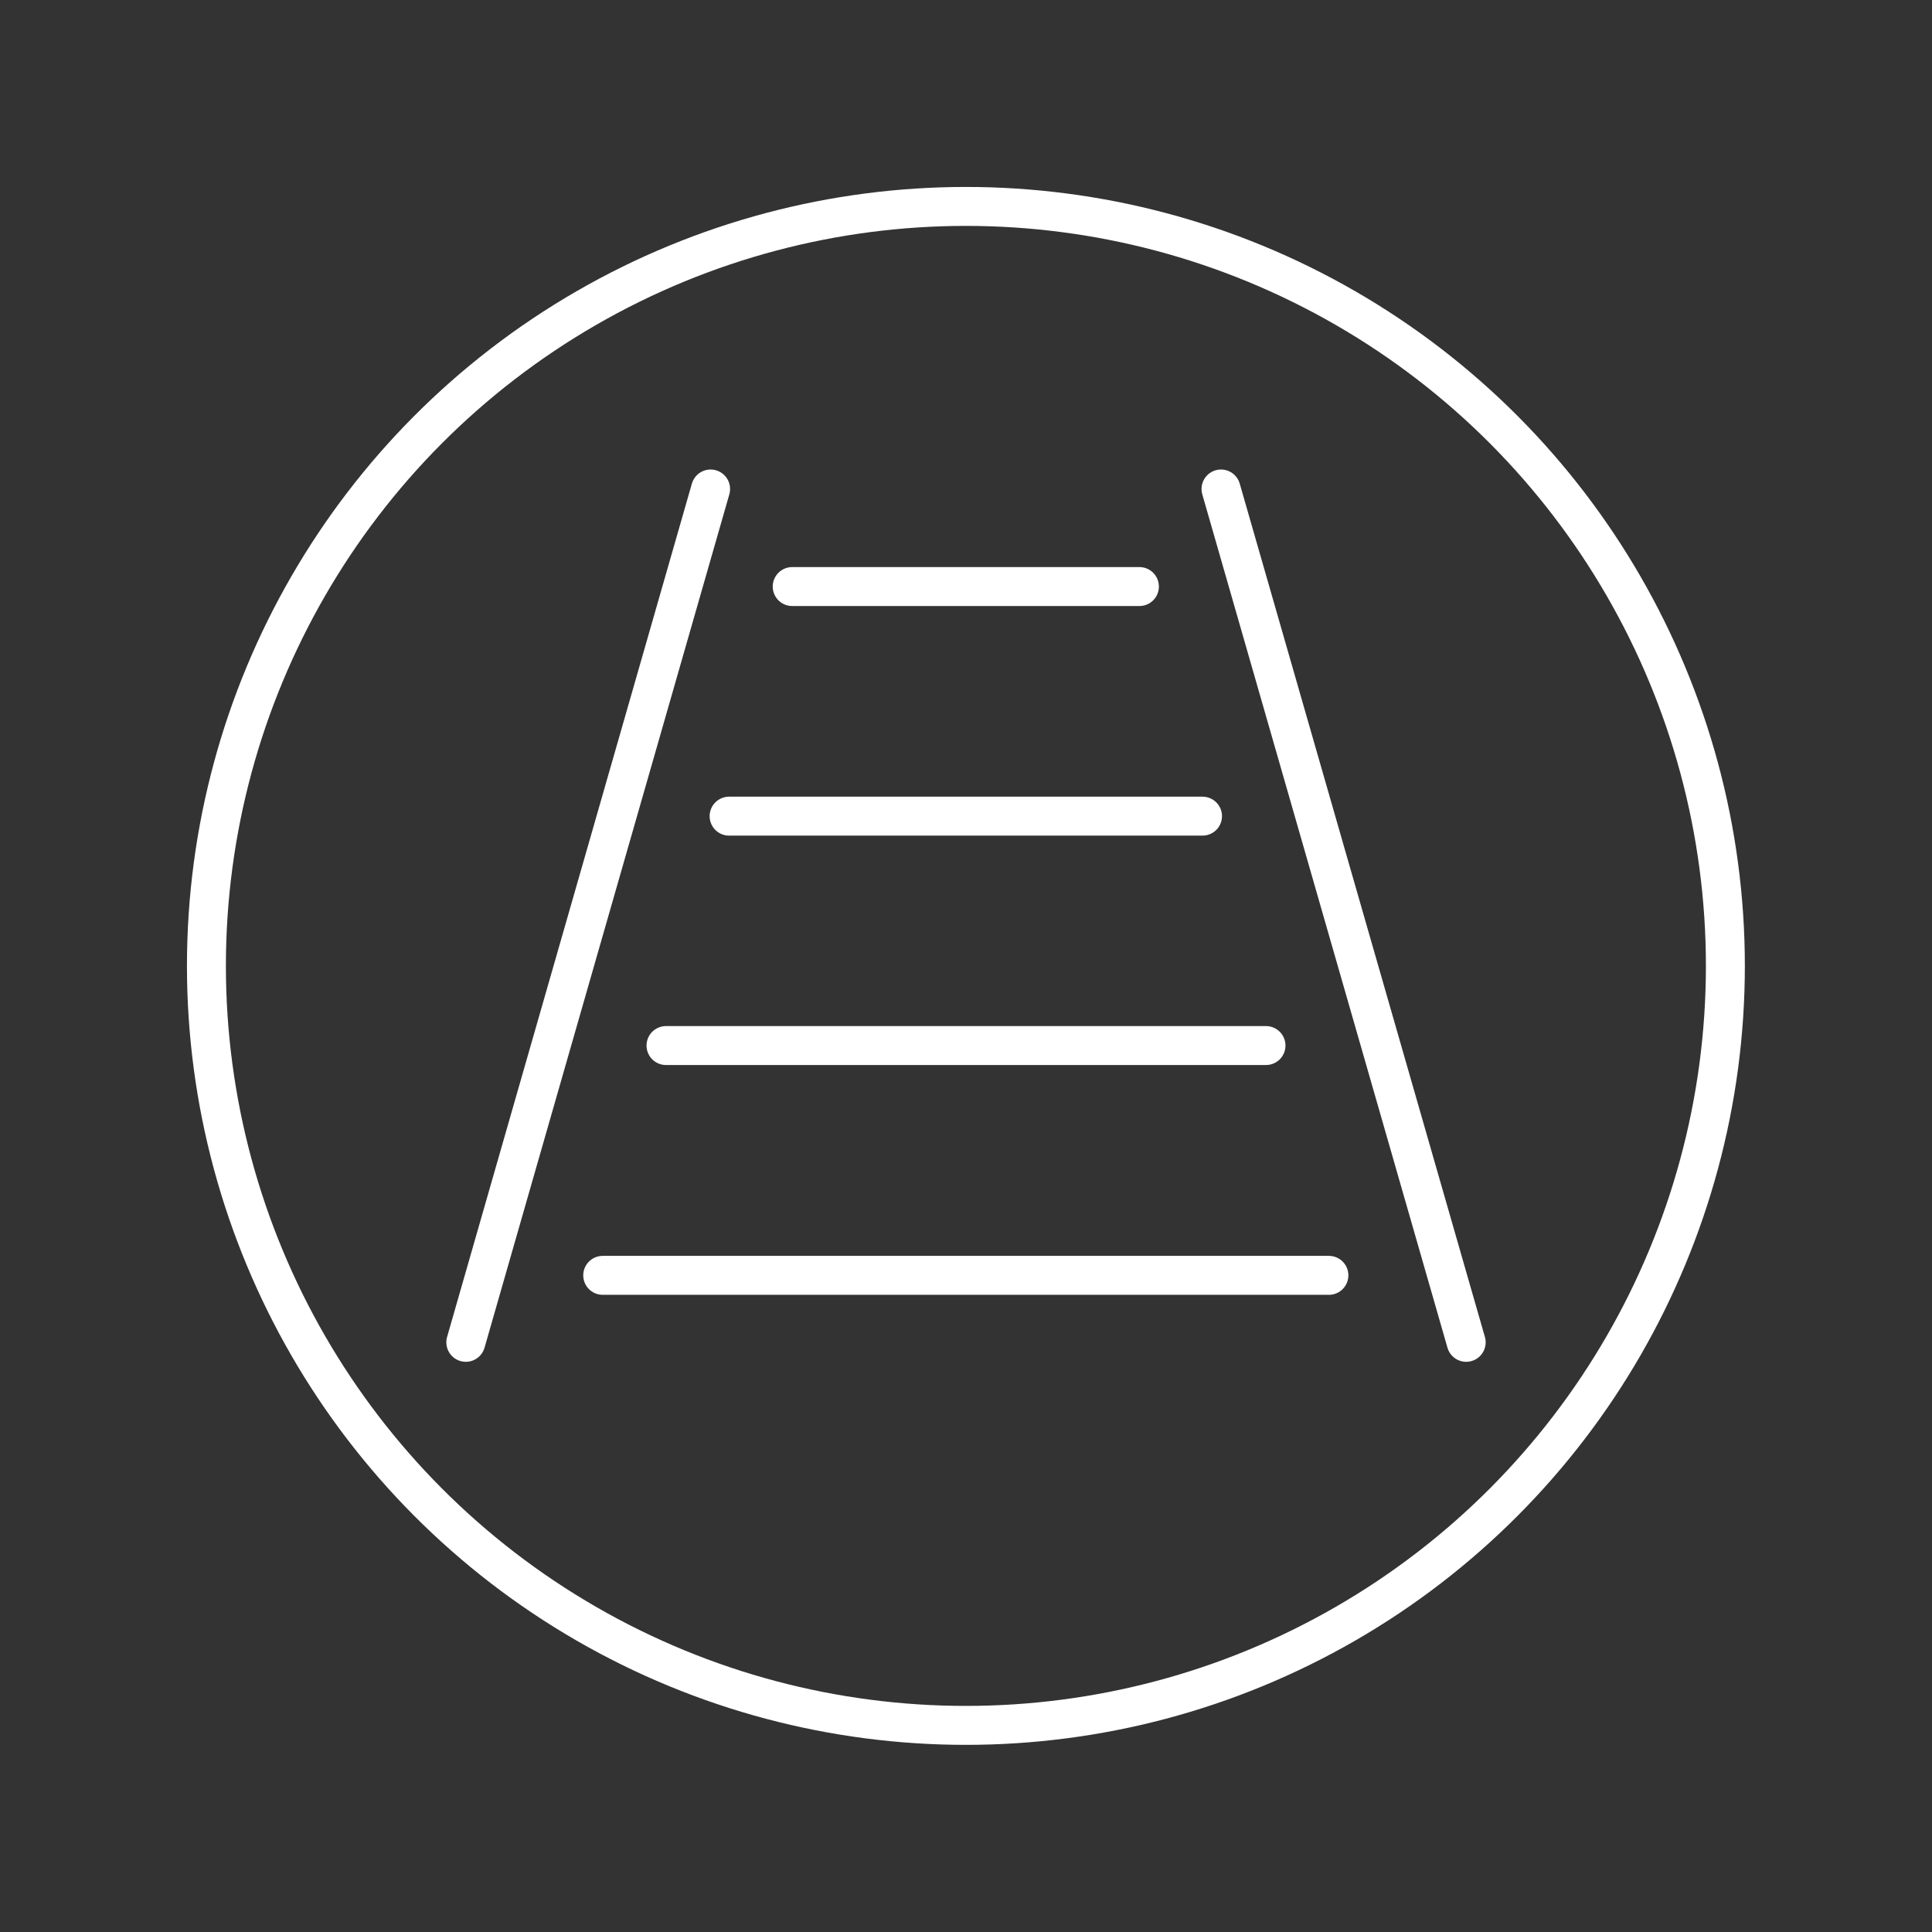 <?xml version="1.0" encoding="utf-8"?>
<!-- Generator: Adobe Illustrator 23.0.0, SVG Export Plug-In . SVG Version: 6.00 Build 0)  -->
<svg version="1.1" id="图层_1" xmlns="http://www.w3.org/2000/svg" xmlns:xlink="http://www.w3.org/1999/xlink" x="0px" y="0px"
	 viewBox="0 0 99.21 99.21" style="enable-background:new 0 0 99.21 99.21;" xml:space="preserve">
<rect x="0" y="0" width="99.21" height="99.21" fill="#333333" stroke="none"/>
<style type="text/css">
	.st0{fill:none;stroke:#FFFFFF;stroke-width:2;stroke-linecap:round;stroke-linejoin:round;stroke-miterlimit:10;}
</style>
<g>
	<g>
		<line class="st0" x1="30.95" y1="65.49" x2="68.24" y2="65.49"/>
		<line class="st0" x1="34.2" y1="53.69" x2="65.01" y2="53.69"/>
		<line class="st0" x1="37.44" y1="41.91" x2="61.75" y2="41.91"/>
		<line class="st0" x1="40.68" y1="30.12" x2="58.51" y2="30.12"/>
	</g>
	<circle class="st0" cx="49.6" cy="49.6" r="39"/>
	<g>
		<line class="st0" x1="62.7" y1="25.11" x2="75.29" y2="68.93"/>
		<line class="st0" x1="36.49" y1="25.11" x2="23.92" y2="68.93"/>
	</g>
</g>
</svg>
